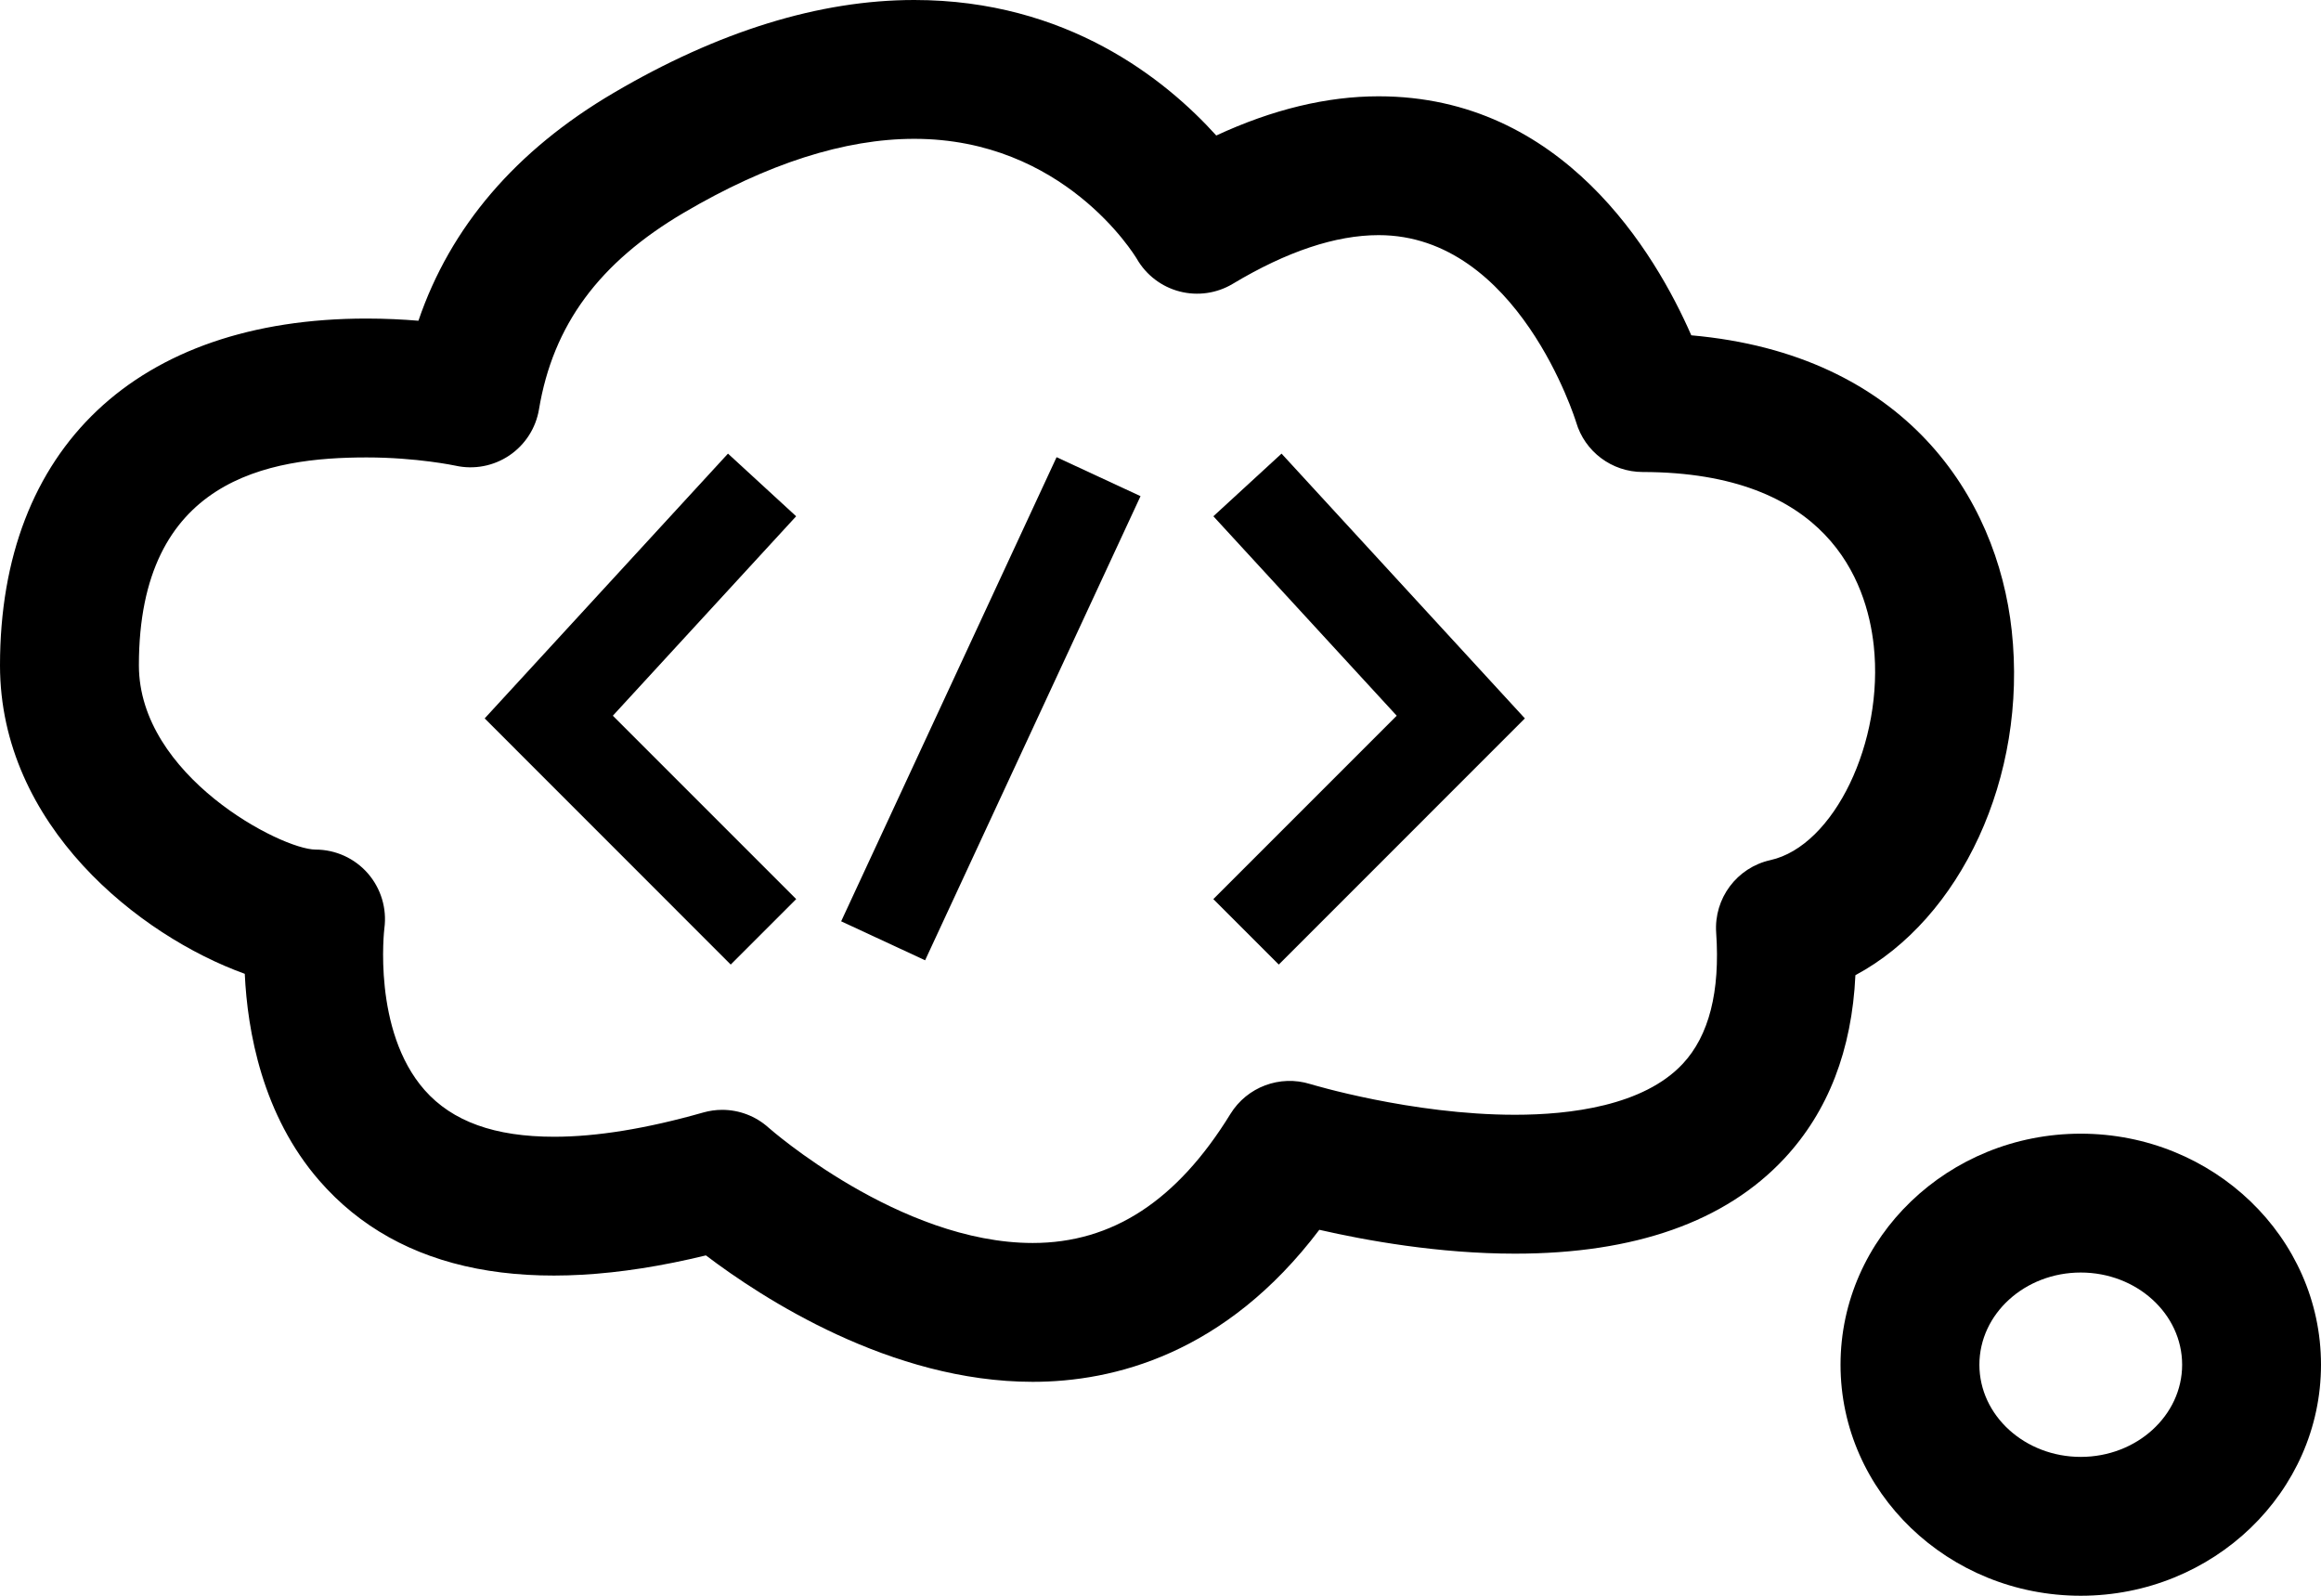 <svg xmlns="http://www.w3.org/2000/svg" xmlns:xlink="http://www.w3.org/1999/xlink" version="1.1" id="Layer_1" x="0px" y="0px" width="100px" height="68.749px" viewBox="0 0 100 68.749" enable-background="new 0 0 100 68.749" xml:space="preserve">
<path d="M44.495,59.533c-6.119,0-11.649-3.603-14.081-5.447c-7.605,1.851-13.209,0.727-16.644-3.207  c-2.474-2.834-3.11-6.465-3.224-8.924C6.009,40.317,0,35.572,0,28.662c0-9.354,5.903-14.938,15.792-14.938  c0.812,0,1.566,0.039,2.236,0.094c1.378-4.045,4.195-7.338,8.408-9.815C30.954,1.346,35.312,0,39.391,0  c6.576,0,10.828,3.42,13.012,5.838c2.42-1.123,4.765-1.689,6.995-1.689c7.934,0,11.931,6.774,13.471,10.297  c9.199,0.816,13.178,6.953,13.806,12.718c0.691,6.334-2.217,12.43-6.735,14.85c-0.15,3.226-1.176,5.875-3.063,7.898  c-2.538,2.72-6.441,4.099-11.602,4.099c0,0,0,0-0.001,0c-3.289,0-6.433-0.569-8.431-1.028  C52.791,58.341,47.975,59.533,44.495,59.533z M31.114,47.815c0.729,0,1.443,0.267,1.999,0.767c0.051,0.045,5.647,4.969,11.382,4.969  c3.429,0,6.216-1.819,8.518-5.56c0.717-1.163,2.131-1.691,3.433-1.289c0.04,0.011,4.366,1.325,8.828,1.325l0,0  c2.361,0,5.533-0.38,7.229-2.198c1.13-1.211,1.614-3.11,1.438-5.646c-0.102-1.477,0.892-2.806,2.336-3.127  c2.741-0.608,4.904-5.102,4.453-9.245c-0.305-2.788-2.003-7.466-9.958-7.476c-1.325-0.002-2.492-0.876-2.865-2.147  c-0.021-0.071-2.504-8.058-8.508-8.058c-1.851,0-3.966,0.706-6.284,2.097c-0.688,0.413-1.513,0.531-2.291,0.33  c-0.777-0.201-1.44-0.707-1.841-1.401c-0.115-0.193-3.163-5.175-9.591-5.175c-2.998,0-6.336,1.069-9.923,3.179  c-3.656,2.15-5.642,4.843-6.247,8.474c-0.134,0.809-0.597,1.528-1.277,1.987c-0.68,0.459-1.521,0.619-2.321,0.441  c-0.009-0.002-1.666-0.355-3.83-0.355c-4.211,0-9.81,0.928-9.81,8.955c0,4.766,6.14,7.938,7.612,7.94  c0.862,0.001,1.686,0.375,2.252,1.025c0.567,0.65,0.827,1.515,0.712,2.369c-0.004,0.03-0.525,4.403,1.734,6.967  c1.194,1.353,3.02,2.011,5.583,2.011c1.831,0,3.989-0.352,6.419-1.044C30.564,47.854,30.84,47.815,31.114,47.815z"/>
<path d="M89.649,68.749c-5.706,0-10.35-4.466-10.35-9.953c0-5.489,4.644-9.954,10.35-9.954c5.707,0,10.351,4.465,10.351,9.954  C100,64.283,95.356,68.749,89.649,68.749z M89.649,54.824c-2.408,0-4.367,1.781-4.367,3.972c0,2.189,1.959,3.971,4.367,3.971  c2.409,0,4.368-1.781,4.368-3.971C94.018,56.605,92.059,54.824,89.649,54.824z"/>
<polygon points="31.483,41.556 20.882,30.951 31.365,19.543 34.302,22.242 26.404,30.835 34.304,38.736 "/>
<polygon points="55.096,41.556 52.276,38.736 60.177,30.835 52.278,22.242 55.215,19.543 65.699,30.951 "/>
<rect x="40.676" y="19.526" transform="matrix(0.907 0.421 -0.421 0.907 16.85 -15.138)" width="3.988" height="22.046"/>
</svg>